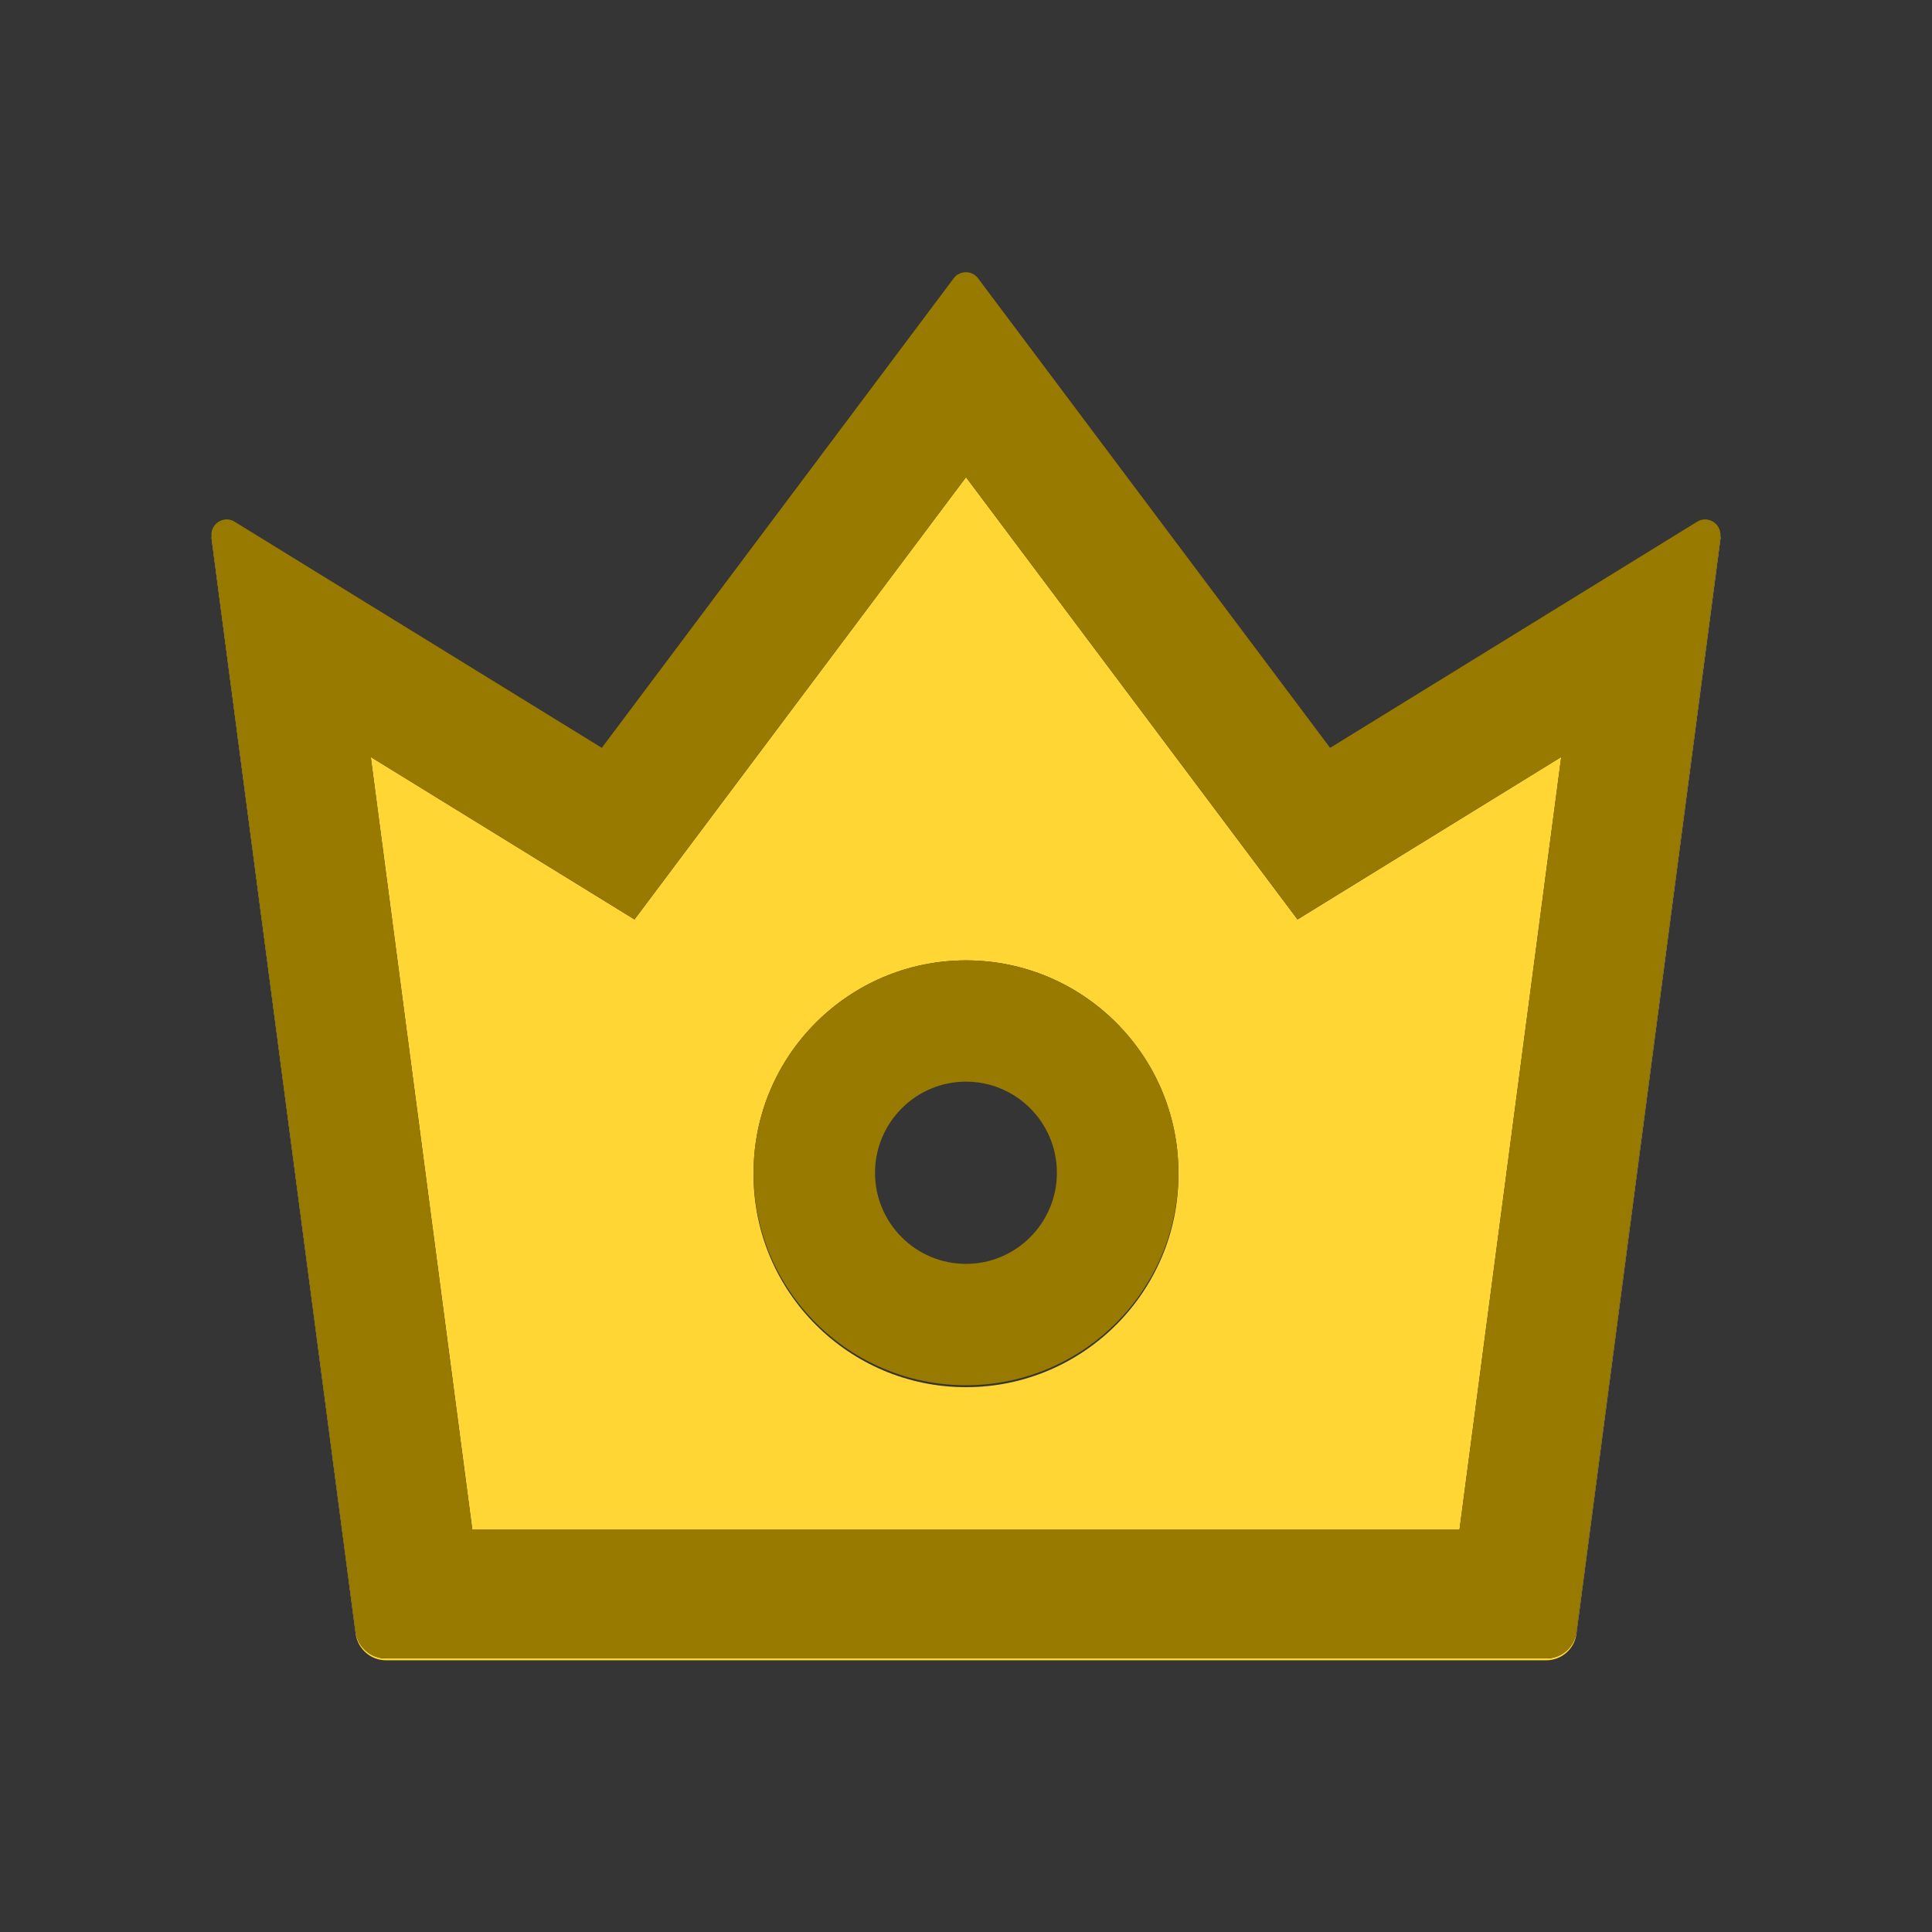 <svg width="22" height="22" viewBox="0 0 22 22" fill="none" xmlns="http://www.w3.org/2000/svg">
<rect x="0" y="0" width="22" height="22" fill="#333333" stroke="none"/>
<g clip-path="url(#clip0_2517_132470)">
<rect width="22" height="22" fill="white" fill-opacity="0.01"/>
<path d="M19.592 6.099V6.11L17.951 18.584C17.929 18.756 17.781 18.885 17.609 18.885H4.394C4.22 18.885 4.074 18.754 4.05 18.584L2.409 6.11V6.097V6.132L4.05 18.605C4.074 18.775 4.22 18.906 4.394 18.906H17.609C17.781 18.906 17.929 18.777 17.951 18.605L19.592 6.132C19.594 6.121 19.594 6.11 19.592 6.099Z" fill="#FFD633"/>
<path d="M16.62 17.415L17.778 8.62L14.775 10.47L11 5.434L7.225 10.47L4.222 8.62L5.378 17.415H16.62ZM8.581 13.355C8.581 12.021 9.666 10.936 11 10.936C12.334 10.936 13.419 12.021 13.419 13.355V13.376C13.419 14.71 12.334 15.796 11 15.796C9.666 15.796 8.581 14.71 8.581 13.376V13.355Z" fill="#FFD633"/>
<path d="M11 15.774C12.33 15.774 13.412 14.695 13.419 13.366V13.355C13.419 12.021 12.334 10.936 11 10.936C9.666 10.936 8.581 12.021 8.581 13.355V13.366C8.587 14.695 9.67 15.774 11 15.774ZM11 12.317C11.571 12.317 12.035 12.781 12.035 13.355C12.035 13.926 11.571 14.392 11 14.392C10.428 14.392 9.964 13.928 9.964 13.355C9.964 12.783 10.428 12.317 11 12.317Z" fill="#997A00"/>
<path d="M4.05 18.584C4.073 18.754 4.219 18.885 4.393 18.885H17.608C17.78 18.885 17.929 18.756 17.95 18.584L19.591 6.11V6.099C19.598 5.962 19.448 5.867 19.327 5.94L15.146 8.516L11.137 3.169C11.121 3.147 11.1 3.13 11.076 3.118C11.052 3.106 11.026 3.1 10.999 3.1C10.972 3.1 10.945 3.106 10.921 3.118C10.897 3.13 10.876 3.147 10.86 3.169L6.853 8.516L2.67 5.94C2.552 5.867 2.4 5.96 2.408 6.097V6.11L4.05 18.584ZM7.225 10.469L11 5.433L14.775 10.469L17.778 8.62L16.62 17.415H5.377L4.222 8.62L7.225 10.469Z" fill="#997A00"/>
</g>
<defs>
<clipPath id="clip0_2517_132470">
<rect width="22" height="22" fill="white"/>
</clipPath>
</defs>
</svg>
